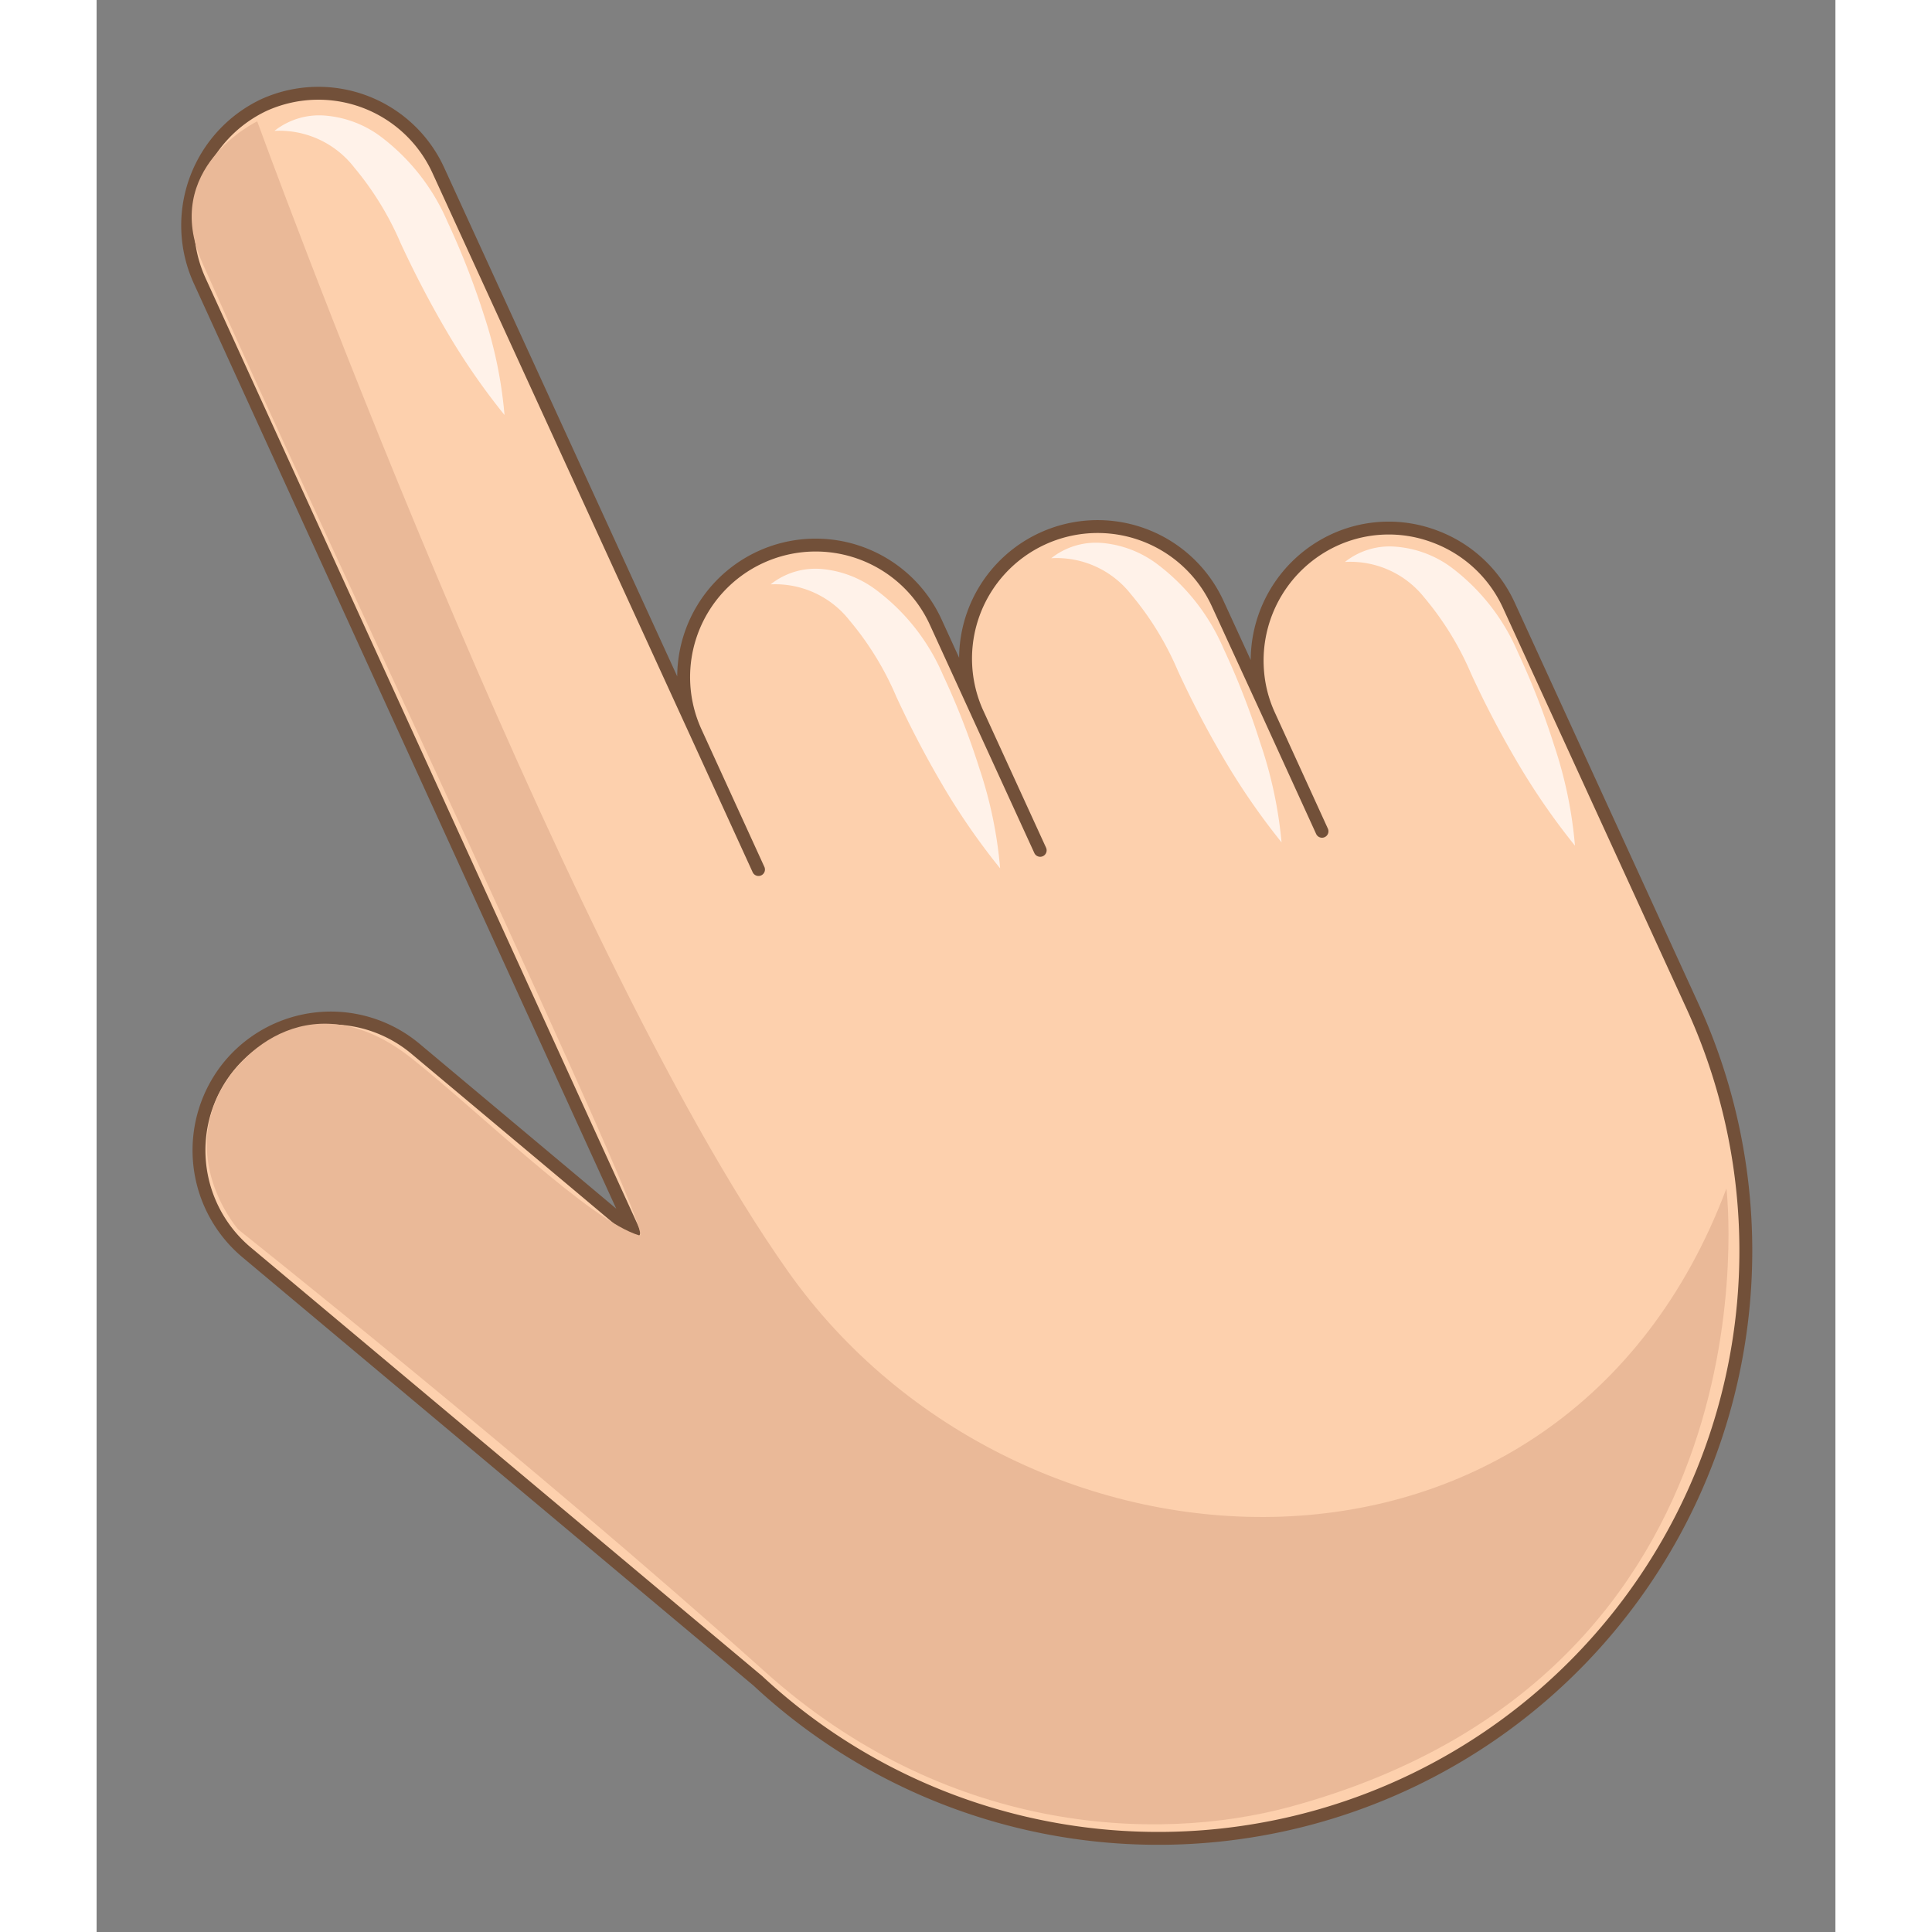 <svg id="Layer_1" data-name="Layer 1" xmlns="http://www.w3.org/2000/svg" width="128" height="128" viewBox="0 0 135 150">
  <rect x="0" y="0" width="135" height="150" fill="#808080" stroke="none"/>
  <defs>
    <style>
      .cls-1 {
        fill: #fdd0ad;
        stroke: #725039;
        stroke-linejoin: round;
      }

      .cls-2 {
        fill: #eab998;
      }

      .cls-3 {
        fill: #fff2e9;
      }
    </style>
  </defs>
  <g>
    <path class="cls-1" d="M103.89,41.65a10.11,10.11,0,0,0-7.83.29A10.31,10.31,0,0,0,90.13,52a10.05,10.05,0,0,0,.9,3.54l4.11,9-4.11-9-4-8.7a10.25,10.25,0,0,0-18.62,8.59l4.85,10.59L68.43,55.47l-3.29-7.19a10.25,10.25,0,1,0-18.62,8.58l4.87,10.65L46.52,56.86l-20-43.66A10.24,10.24,0,0,0,13,8.15a10.34,10.34,0,0,0-5,13.64L41.72,95.65l-4.5-3.78L24.75,81.42a10.24,10.24,0,0,0-14.43,1.3h0a10.34,10.34,0,0,0,1.3,14.49L51.34,130.5h0A45.62,45.62,0,0,0,123.85,78l-14.2-31A10.24,10.24,0,0,0,103.89,41.65Z"/>
    <path class="cls-2" d="M12.47,9.42S35.72,73.3,53.68,98.71s60.12,27.51,72.86-6.44c0,0,4.47,37.55-33.84,48-10.64,2.89-26.91,2-40.8-10.47C33.76,113.53,11,95.46,11,95.46s-4.08-4.64-1.7-10.11c1.69-3.89,7.65-9.16,15.2-3.15,5.27,4.19,13.88,12.64,17.65,13.72,1.49.43-25.17-55.66-33.93-75.49C4.91,13.05,12.47,9.42,12.47,9.42Z"/>
    <path class="cls-3" d="M52.33,45.37a5.6,5.6,0,0,1,4-1.19,8.27,8.27,0,0,1,4.15,1.59,16.21,16.21,0,0,1,5.23,6.63,59.29,59.29,0,0,1,2.83,7.26,33.13,33.13,0,0,1,1.61,7.76,52.82,52.82,0,0,1-4.48-6.48c-1.31-2.23-2.51-4.53-3.58-6.85a23.45,23.45,0,0,0-3.64-5.93A7.33,7.33,0,0,0,52.33,45.37Z"/>
    <path class="cls-3" d="M13.81,10.16a5.6,5.6,0,0,1,4-1.18A8.35,8.35,0,0,1,22,10.56a16.34,16.34,0,0,1,5.23,6.63,61,61,0,0,1,2.84,7.26,33.83,33.83,0,0,1,1.6,7.77,52.82,52.82,0,0,1-4.48-6.48c-1.31-2.23-2.51-4.54-3.58-6.85A23.69,23.69,0,0,0,20,13,7.35,7.35,0,0,0,13.81,10.16Z"/>
    <path class="cls-3" d="M74.12,43.34a5.59,5.59,0,0,1,4-1.18,8.35,8.35,0,0,1,4.15,1.58,16.21,16.21,0,0,1,5.23,6.63,59.29,59.29,0,0,1,2.83,7.26A33.21,33.21,0,0,1,92,65.4a53.69,53.69,0,0,1-4.48-6.49,76.93,76.93,0,0,1-3.58-6.85,23.45,23.45,0,0,0-3.64-5.93A7.33,7.33,0,0,0,74.12,43.34Z"/>
    <path class="cls-3" d="M96.92,43.63a5.59,5.59,0,0,1,4-1.18A8.35,8.35,0,0,1,105.11,44a16.21,16.21,0,0,1,5.23,6.63,59.29,59.29,0,0,1,2.83,7.26,33.21,33.21,0,0,1,1.61,7.77,53.69,53.69,0,0,1-4.48-6.49,76.93,76.93,0,0,1-3.58-6.85,23.45,23.45,0,0,0-3.64-5.93A7.33,7.33,0,0,0,96.92,43.63Z"/>
  </g>
</svg>
